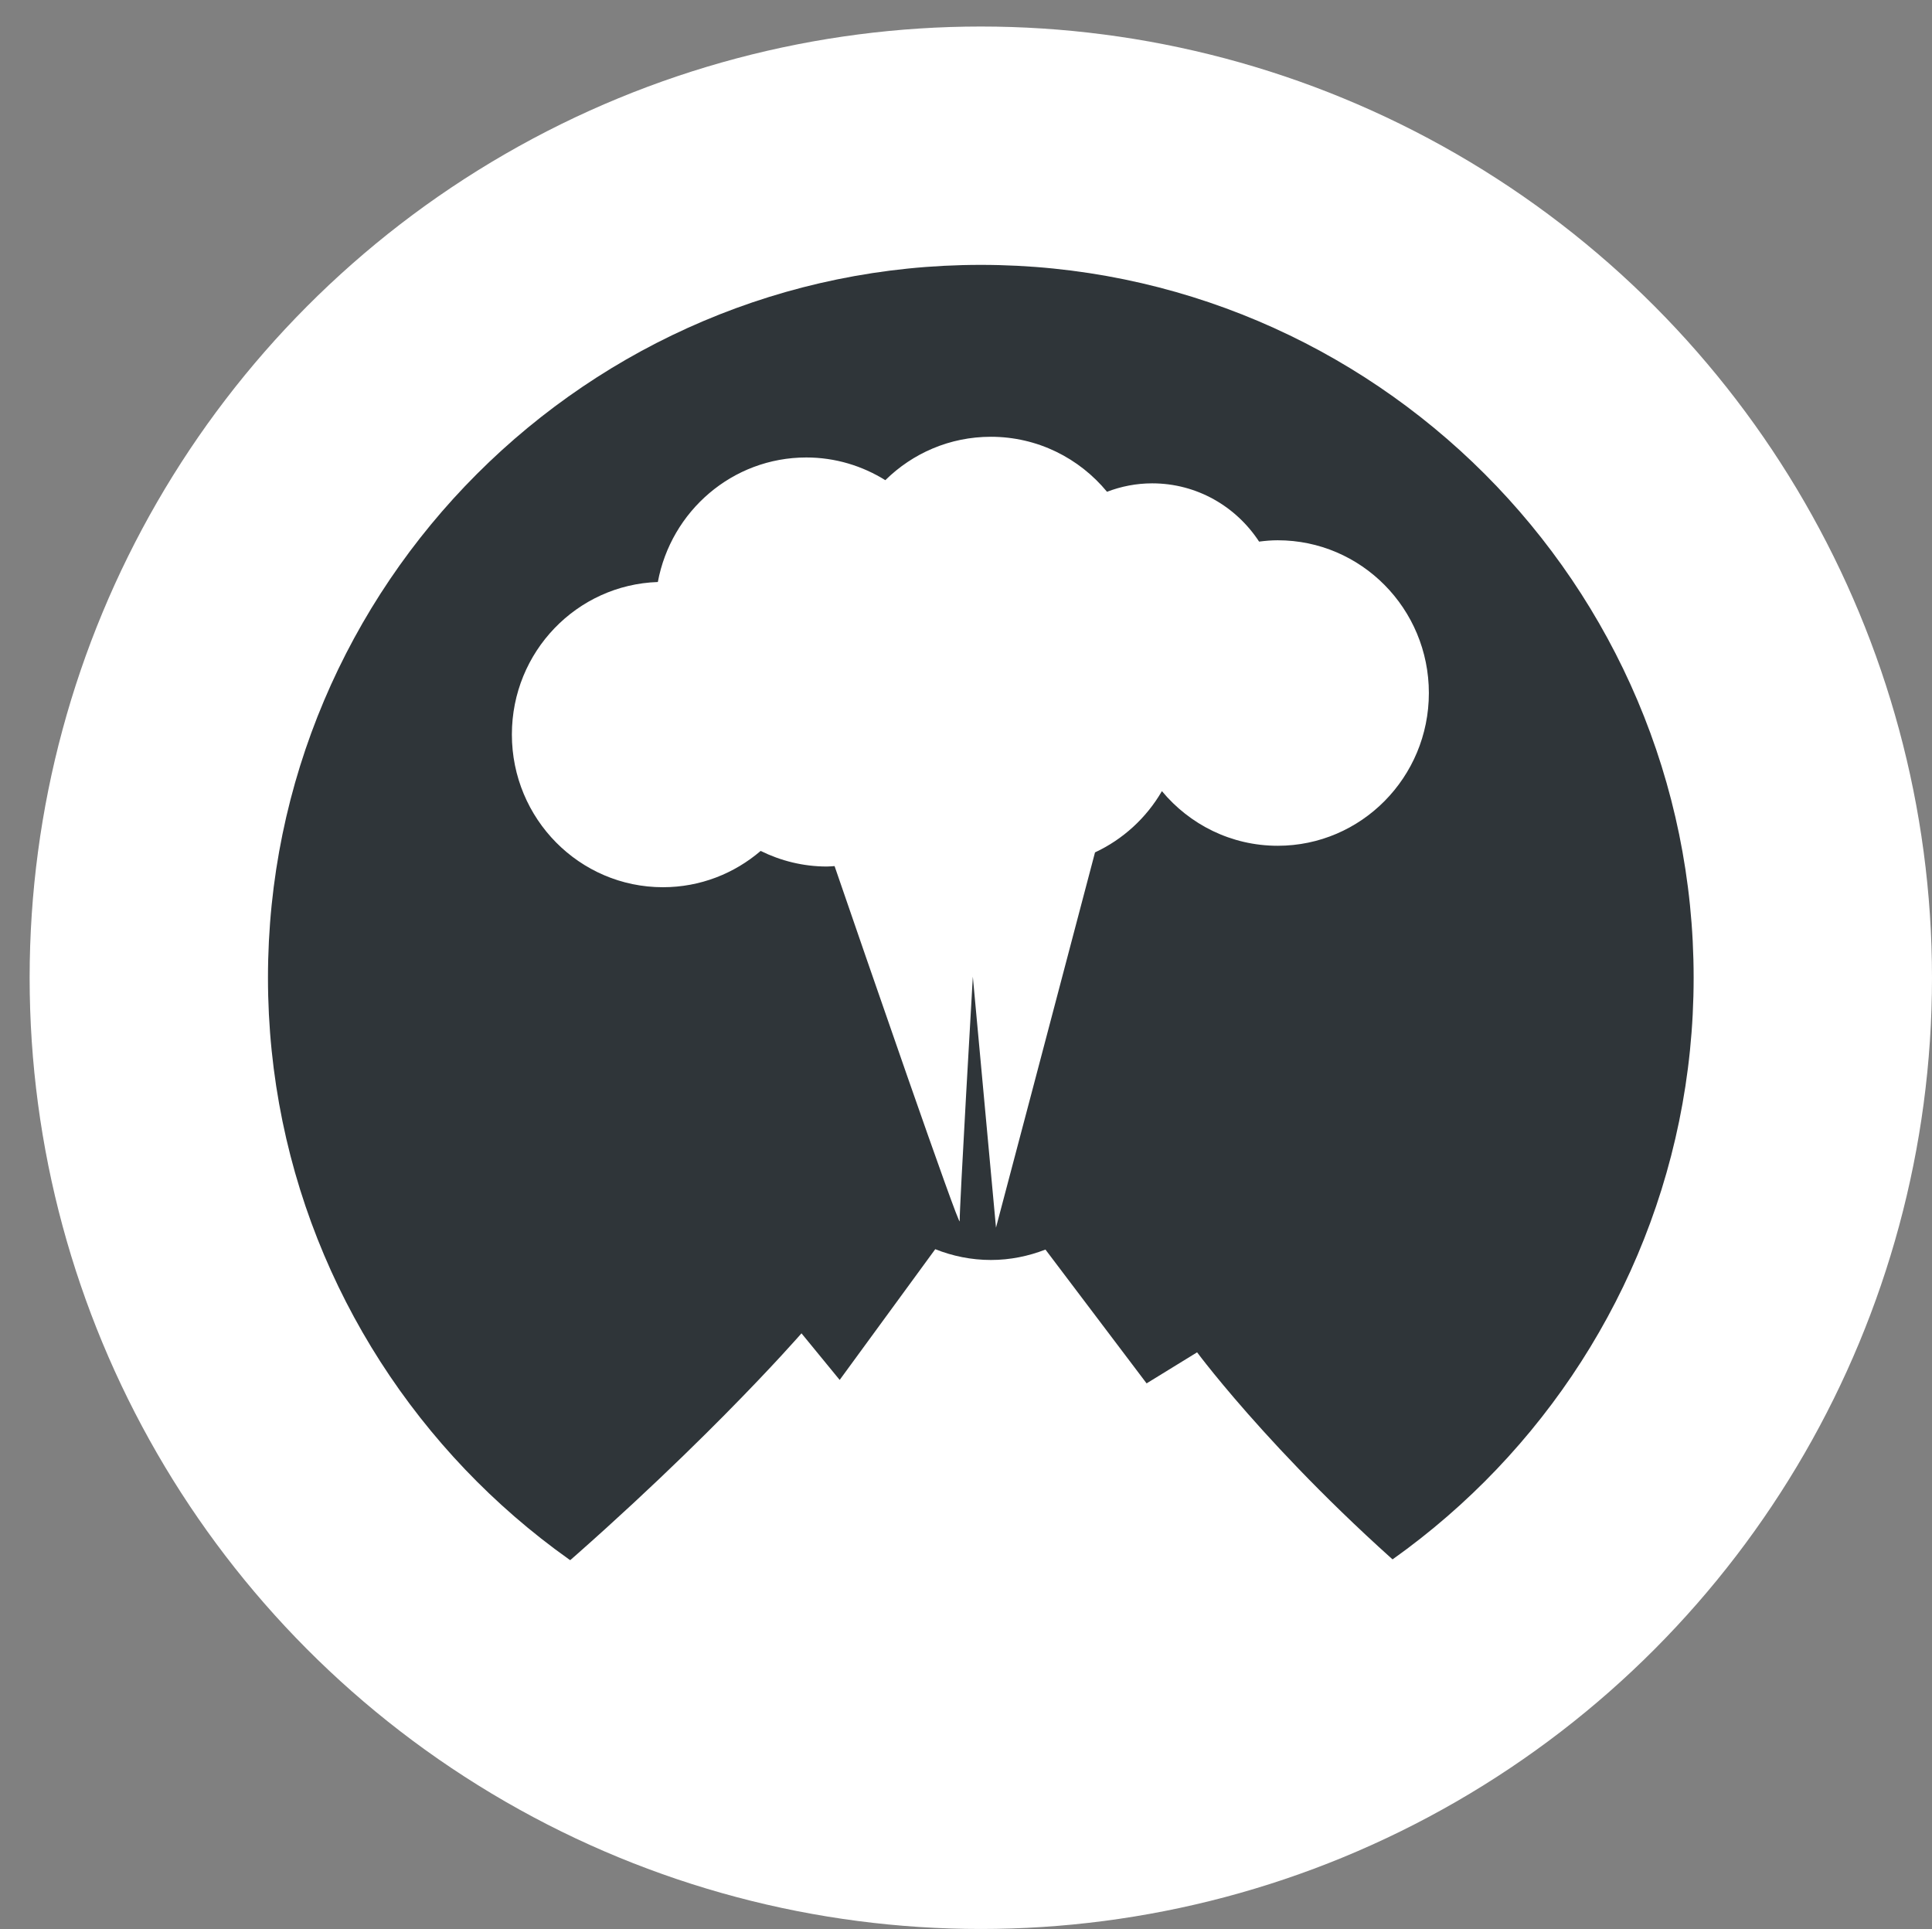 <?xml version="1.0" encoding="utf-8"?>
<!-- Generator: Adobe Illustrator 16.0.0, SVG Export Plug-In . SVG Version: 6.00 Build 0)  -->
<!DOCTYPE svg PUBLIC "-//W3C//DTD SVG 1.1//EN" "http://www.w3.org/Graphics/SVG/1.1/DTD/svg11.dtd">
<svg version="1.1" id="Layer_1" xmlns="http://www.w3.org/2000/svg" xmlns:xlink="http://www.w3.org/1999/xlink" x="0px" y="0px"
	 width="68.247px" height="68.137px" viewBox="0 0 68.247 68.137" enable-background="new 0 0 68.247 68.137" xml:space="preserve">
<rect x="0" y="0" width="68.247" height="68.137" fill="#808080" stroke="none"/>
<g>
	<circle fill-rule="evenodd" clip-rule="evenodd" fill="#FFFFFF" cx="34.647" cy="34.537" r="33.6"/>
	<path fill-rule="evenodd" clip-rule="evenodd" fill="#2F3539" d="M34.646,59.718c-13.885,0-25.18-11.296-25.18-25.181
		c0-13.885,11.295-25.181,25.18-25.181c13.886,0,25.181,11.296,25.181,25.181C59.827,48.422,48.532,59.718,34.646,59.718z"/>
	<g>
		<g>
			<path fill="#FFFFFF" d="M23.418,31.339c1.317,0,2.521-0.484,3.452-1.282c0.708,0.349,1.5,0.551,2.338,0.551
				c0.094,0,0.181-0.01,0.273-0.015c0.988,2.876,4.438,12.882,4.42,12.541c-0.015-0.399,0.464-8.635,0.464-8.635l0.818,8.864
				c0,0,2.188-8.268,3.498-13.254c0.989-0.461,1.815-1.219,2.363-2.164c0.981,1.18,2.448,1.93,4.091,1.93
				c2.949,0,5.339-2.417,5.339-5.395c0-2.979-2.39-5.396-5.339-5.396c-0.224,0-0.44,0.019-0.658,0.047
				c-0.81-1.239-2.196-2.058-3.776-2.058c-0.563,0-1.101,0.108-1.596,0.298c-0.98-1.188-2.454-1.943-4.104-1.943
				c-1.451,0-2.765,0.584-3.727,1.533c-0.813-0.505-1.765-0.802-2.791-0.802c-2.611,0-4.78,1.896-5.245,4.399
				c-2.862,0.096-5.156,2.465-5.156,5.386C18.082,28.924,20.472,31.339,23.418,31.339z M51.178,56.79
				c-5.663-4.664-8.891-9.022-8.891-9.022l-1.784,1.097l-3.573-4.727c-0.598,0.233-1.247,0.368-1.926,0.368
				c-0.696,0-1.357-0.138-1.967-0.381l-3.376,4.618l-1.349-1.646c0,0-3.85,4.439-10.196,9.753c-2.987,2.503-0.127,3.475-3.208,4.206
				l37.745,1.018C52.653,62.073,55.012,59.948,51.178,56.79z"/>
		</g>
	</g>
</g>
</svg>
